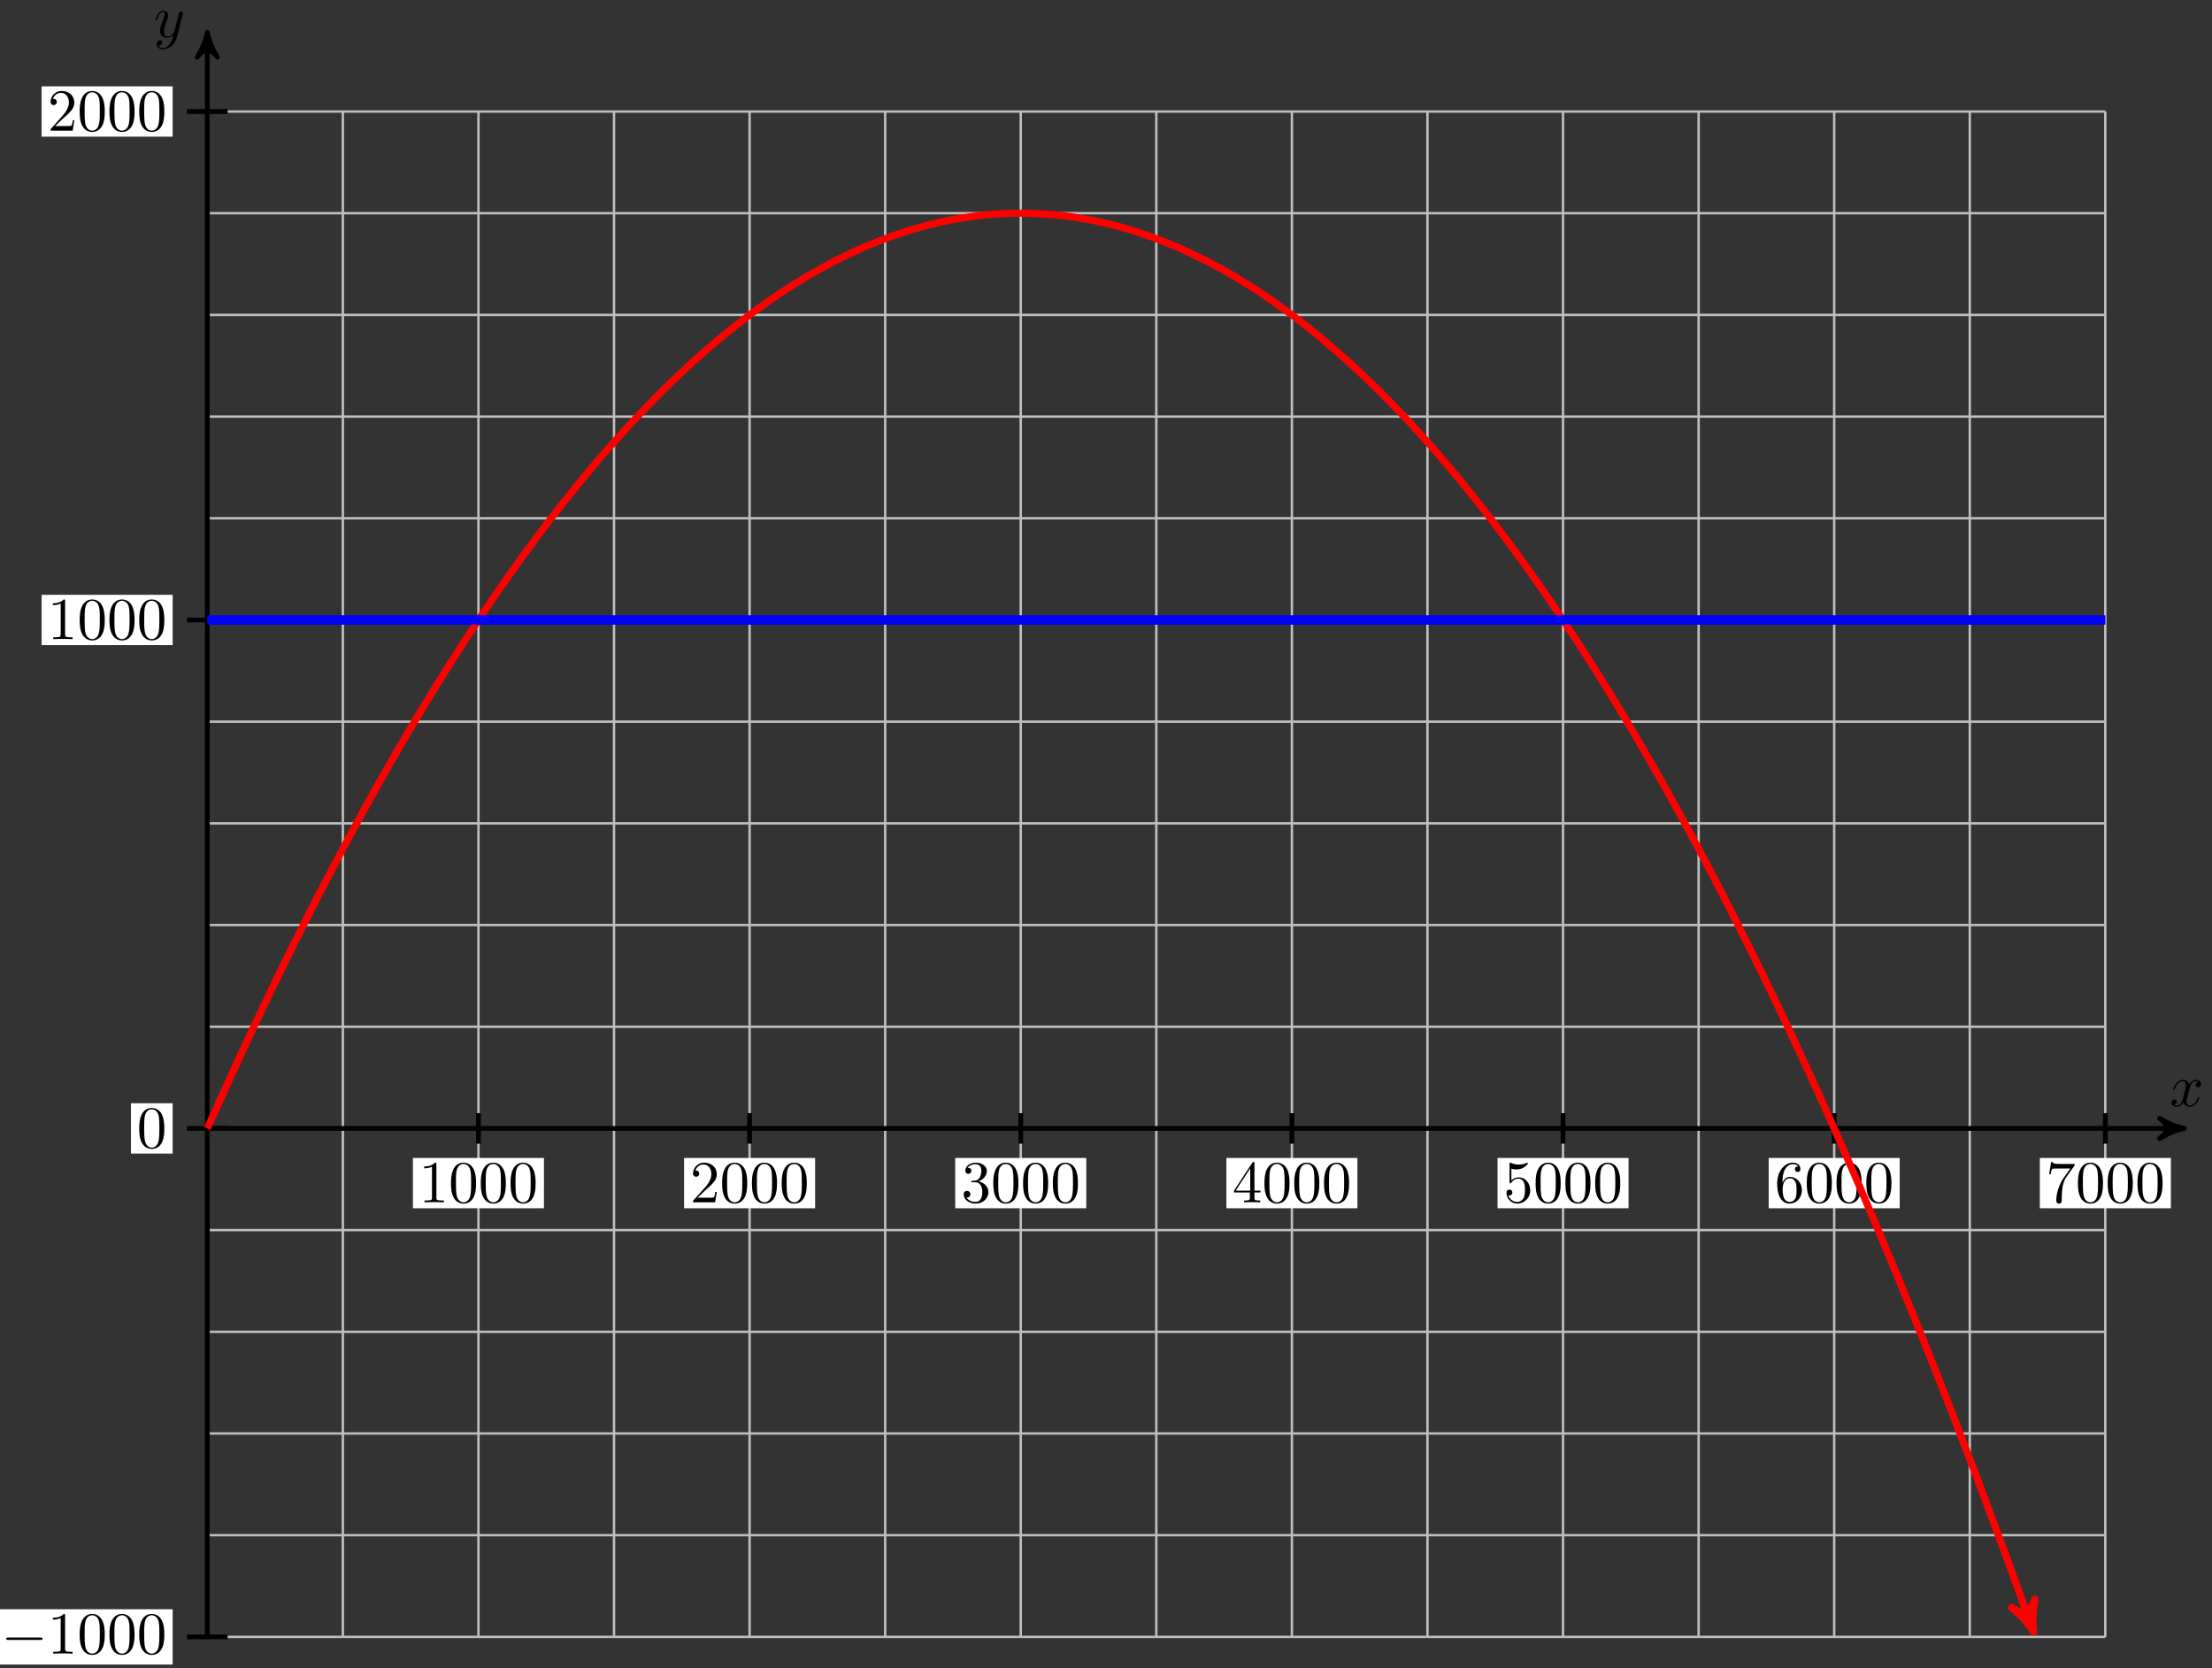 <svg xmlns="http://www.w3.org/2000/svg" xmlns:xlink="http://www.w3.org/1999/xlink" xmlns:inkscape="http://www.inkscape.org/namespaces/inkscape" version="1.1" width="370" height="279" viewBox="0 0 370 279">
<rect x="0" y="0" width="370" height="279" fill="#333333" stroke="none"/>
<defs>
<path id="font_1_1" d="M.334 .302C.34 .328 .363 .42 .433 .42 .438 .42 .462 .42 .483 .407 .455 .402 .435 .377 .435 .353 .435 .337 .446 .318 .473 .318 .495 .318 .527 .336 .527 .376 .527 .428 .468 .442 .434 .442 .376 .442 .341 .389 .329 .366 .304 .432 .25 .442 .221 .442 .117 .442 .06 .313 .06 .288 .06 .278 .07 .278 .072 .278 .08 .278 .083 .28 .085 .289 .119 .395 .185 .42 .219 .42 .238 .42 .273 .411 .273 .353 .273 .322 .256 .255 .219 .115 .203 .053 .168 .011 .124 .011 .118 .011 .095 .011 .074 .024 .099 .029 .121 .05 .121 .078 .121 .105 .099 .113 .084 .113 .054 .113 .029 .087 .029 .055 .029 .009 .079-.011 .123-.011 .189-.011 .225 .059 .228 .065 .24 .028 .276-.011 .336-.011 .439-.011 .496 .118 .496 .143 .496 .153 .487 .153 .484 .153 .475 .153 .473 .149 .471 .142 .438 .035 .37 .011 .338 .011 .299 .011 .283 .043 .283 .077 .283 .099 .289 .121 .3 .165L.334 .302Z"/>
<path id="font_1_2" d="M.486 .381C.49 .395 .49 .397 .49 .404 .49 .422 .476 .431 .461 .431 .451 .431 .435 .425 .426 .41 .424 .405 .416 .374 .412 .356 .405 .33 .398 .303 .392 .276L.347 .096C.343 .081 .3 .011 .234 .011 .183 .011 .172 .055 .172 .092 .172 .138 .189 .2 .223 .288 .239 .329 .243 .34 .243 .36 .243 .405 .211 .442 .161 .442 .066 .442 .029 .297 .029 .288 .029 .278 .039 .278 .041 .278 .051 .278 .052 .28 .057 .296 .084 .39 .124 .42 .158 .42 .166 .42 .183 .42 .183 .388 .183 .363 .173 .337 .166 .318 .126 .212 .108 .155 .108 .108 .108 .019 .171-.011 .23-.011 .269-.011 .303 .006 .331 .034 .318-.018 .306-.067 .266-.12 .24-.154 .202-.183 .156-.183 .142-.183 .097-.18 .08-.141 .096-.141 .109-.141 .123-.129 .133-.12 .143-.107 .143-.088 .143-.057 .116-.053 .106-.053 .083-.053 .05-.069 .05-.118 .05-.168 .094-.205 .156-.205 .259-.205 .362-.114 .39-.001L.486 .381Z"/>
<path id="font_2_2" d="M.294 .64C.294 .664 .294 .666 .271 .666 .209 .602 .121 .602 .089 .602V.571C.109 .571 .168 .571 .22 .597V.079C.22 .043 .217 .031 .127 .031H.095V0C.13 .003 .217 .003 .257 .003 .297 .003 .384 .003 .419 0V.031H.387C.297 .031 .294 .042 .294 .079V.64Z"/>
<path id="font_2_1" d="M.46 .32C.46 .4 .455 .48 .42 .554 .374 .65 .292 .666 .25 .666 .19 .666 .117 .64 .076 .547 .044 .478 .039 .4 .039 .32 .039 .245 .043 .155 .084 .079 .127-.002 .2-.022 .249-.022 .303-.022 .379-.001 .423 .094 .455 .163 .46 .241 .46 .32M.249-0C.21-0 .151 .025 .133 .121 .122 .181 .122 .273 .122 .332 .122 .396 .122 .462 .13 .516 .149 .635 .224 .644 .249 .644 .282 .644 .348 .626 .367 .527 .377 .471 .377 .395 .377 .332 .377 .257 .377 .189 .366 .125 .351 .03 .294-0 .249-0Z"/>
<path id="font_2_3" d="M.127 .077 .233 .18C.389 .318 .449 .372 .449 .472 .449 .586 .359 .666 .237 .666 .124 .666 .05 .574 .05 .485 .05 .429 .1 .429 .103 .429 .12 .429 .155 .441 .155 .482 .155 .508 .137 .534 .102 .534 .094 .534 .092 .534 .089 .533 .112 .598 .166 .635 .224 .635 .315 .635 .358 .554 .358 .472 .358 .392 .308 .313 .253 .251L.061 .037C.05 .026 .05 .024 .05 0H.421L.449 .174H.424C.419 .144 .412 .1 .402 .085 .395 .077 .329 .077 .307 .077H.127Z"/>
<path id="font_2_4" d="M.29 .352C.372 .379 .43 .449 .43 .528 .43 .61 .342 .666 .246 .666 .145 .666 .069 .606 .069 .53 .069 .497 .091 .478 .12 .478 .151 .478 .171 .5 .171 .529 .171 .579 .124 .579 .109 .579 .14 .628 .206 .641 .242 .641 .283 .641 .338 .619 .338 .529 .338 .517 .336 .459 .31 .415 .28 .367 .246 .364 .221 .363 .213 .362 .189 .36 .182 .36 .174 .359 .167 .358 .167 .348 .167 .337 .174 .337 .191 .337H.235C.317 .337 .354 .269 .354 .17 .354 .034 .285 .006 .241 .006 .198 .006 .123 .022 .088 .081 .123 .076 .154 .098 .154 .136 .154 .172 .127 .192 .098 .192 .074 .192 .042 .178 .042 .134 .042 .043 .135-.022 .244-.022 .366-.022 .457 .068 .457 .17 .457 .253 .394 .331 .29 .352Z"/>
<path id="font_2_5" d="M.294 .165V.078C.294 .042 .292 .031 .218 .031H.197V0C.238 .003 .29 .003 .332 .003 .374 .003 .427 .003 .468 0V.031H.447C.373 .031 .371 .042 .371 .078V.165H.471V.196H.371V.651C.371 .671 .371 .677 .355 .677 .346 .677 .343 .677 .335 .665L.028 .196V.165H.294M.3 .196H.056L.3 .569V.196Z"/>
<path id="font_2_6" d="M.449 .2C.449 .319 .367 .419 .259 .419 .211 .419 .168 .403 .132 .368V.564C.152 .558 .185 .551 .217 .551 .34 .551 .41 .642 .41 .655 .41 .661 .407 .666 .4 .666 .399 .666 .397 .666 .392 .663 .372 .654 .323 .634 .256 .634 .216 .634 .17 .641 .123 .662 .115 .665 .113 .665 .111 .665 .101 .665 .101 .657 .101 .641V.344C.101 .326 .101 .318 .115 .318 .122 .318 .124 .321 .128 .327 .139 .343 .176 .397 .257 .397 .309 .397 .334 .351 .342 .333 .358 .296 .36 .257 .36 .207 .36 .172 .36 .112 .336 .07 .312 .031 .275 .006 .229 .006 .156 .006 .099 .058 .082 .117 .085 .116 .088 .115 .099 .115 .132 .115 .149 .14 .149 .164 .149 .188 .132 .213 .099 .213 .085 .213 .05 .206 .05 .16 .05 .074 .119-.022 .231-.022 .347-.022 .449 .073 .449 .2Z"/>
<path id="font_2_7" d="M.132 .328V.352C.132 .605 .256 .641 .307 .641 .331 .641 .373 .635 .395 .601 .38 .601 .34 .601 .34 .556 .34 .525 .364 .51 .386 .51 .402 .51 .432 .519 .432 .558 .432 .618 .388 .666 .305 .666 .177 .666 .042 .537 .042 .316 .042 .049 .158-.022 .251-.022 .362-.022 .457 .072 .457 .204 .457 .331 .368 .427 .257 .427 .189 .427 .152 .376 .132 .328M.251 .006C.188 .006 .158 .066 .152 .081 .134 .128 .134 .208 .134 .226 .134 .304 .166 .404 .256 .404 .272 .404 .318 .404 .349 .342 .367 .305 .367 .254 .367 .205 .367 .157 .367 .107 .35 .071 .32 .011 .274 .006 .251 .006Z"/>
<path id="font_2_8" d="M.476 .609C.485 .621 .485 .623 .485 .644H.242C.12 .644 .118 .657 .114 .676H.089L.056 .47H.081C.084 .486 .093 .549 .106 .561 .113 .567 .191 .567 .204 .567H.411C.4 .551 .321 .442 .299 .409 .209 .274 .176 .135 .176 .033 .176 .023 .176-.022 .222-.022 .268-.022 .268 .023 .268 .033V.084C.268 .139 .271 .194 .279 .248 .283 .271 .297 .357 .341 .419L.476 .609Z"/>
<path id="font_3_1" d="M.659 .23C.676 .23 .694 .23 .694 .25 .694 .27 .676 .27 .659 .27H.118C.101 .27 .083 .27 .083 .25 .083 .23 .101 .23 .118 .23H.659Z"/>
</defs>
<path transform="matrix(1,0,0,-1,34.674,188.733)" stroke-width=".399" stroke-linecap="butt" stroke-miterlimit="10" stroke-linejoin="miter" fill="none" stroke="#bfbfbf" d="M0-85.041H317.485M0-68.033H317.485M0-51.025H317.485M0-34.017H317.485M0-17.008H317.485M0 0H317.485M0 17.008H317.485M0 34.017H317.485M0 51.025H317.485M0 68.033H317.485M0 85.041H317.485M0 102.05H317.485M0 119.058H317.485M0 136.066H317.485M0 153.074H317.485M0 170.077H317.485M0-85.041V170.083M22.678-85.041V170.083M45.355-85.041V170.083M68.033-85.041V170.083M90.71-85.041V170.083M113.388-85.041V170.083M136.065-85.041V170.083M158.743-85.041V170.083M181.42-85.041V170.083M204.098-85.041V170.083M226.775-85.041V170.083M249.453-85.041V170.083M272.13-85.041V170.083M294.808-85.041V170.083M317.478-85.041V170.083M317.485 170.083"/>
<path transform="matrix(1,0,0,-1,34.674,188.733)" stroke-width=".797" stroke-linecap="butt" stroke-miterlimit="10" stroke-linejoin="miter" fill="none" stroke="#000000" d="M0 0H329.658"/>
<path transform="matrix(1,0,0,-1,364.339,188.733)" d="M1.036 0C-.259 .259-1.554 .777-3.108 1.684-1.554 .518-1.554-.518-3.108-1.684-1.554-.777-.259-.259 1.036 0Z"/>
<path transform="matrix(1,0,0,-1,364.339,188.733)" stroke-width=".797" stroke-linecap="butt" stroke-linejoin="round" fill="none" stroke="#000000" d="M1.036 0C-.259 .259-1.554 .777-3.108 1.684-1.554 .518-1.554-.518-3.108-1.684-1.554-.777-.259-.259 1.036 0Z"/>
<use data-text="x" xlink:href="#font_1_1" transform="matrix(9.963,0,0,-9.963,362.926,185.013)"/>
<path transform="matrix(1,0,0,-1,34.674,188.733)" stroke-width=".797" stroke-linecap="butt" stroke-miterlimit="10" stroke-linejoin="miter" fill="none" stroke="#000000" d="M0-85.041V182.255"/>
<path transform="matrix(0,-1,-1,-0,34.674,6.467)" d="M1.036 0C-.259 .259-1.554 .777-3.108 1.684-1.554 .518-1.554-.518-3.108-1.684-1.554-.777-.259-.259 1.036 0Z"/>
<path transform="matrix(0,-1,-1,-0,34.674,6.467)" stroke-width=".797" stroke-linecap="butt" stroke-linejoin="round" fill="none" stroke="#000000" d="M1.036 0C-.259 .259-1.554 .777-3.108 1.684-1.554 .518-1.554-.518-3.108-1.684-1.554-.777-.259-.259 1.036 0Z"/>
<use data-text="y" xlink:href="#font_1_2" transform="matrix(9.963,0,0,-9.963,25.713,6.209)"/>
<path transform="matrix(1,0,0,-1,34.674,188.733)" stroke-width=".797" stroke-linecap="butt" stroke-miterlimit="10" stroke-linejoin="miter" fill="none" stroke="#000000" d="M45.355 2.551V-2.551"/>
<path transform="matrix(1,0,0,-1,34.674,188.733)" d="M34.396-13.355H56.314V-4.942H34.396Z" fill="#ffffff"/>
<use data-text="1" xlink:href="#font_2_2" transform="matrix(9.963,0,0,-9.963,70.067,201.092)"/>
<use data-text="0" xlink:href="#font_2_1" transform="matrix(9.963,0,0,-9.963,75.049,201.092)"/>
<use data-text="0" xlink:href="#font_2_1" transform="matrix(9.963,0,0,-9.963,80.03,201.092)"/>
<use data-text="0" xlink:href="#font_2_1" transform="matrix(9.963,0,0,-9.963,85.011,201.092)"/>
<path transform="matrix(1,0,0,-1,34.674,188.733)" stroke-width=".797" stroke-linecap="butt" stroke-miterlimit="10" stroke-linejoin="miter" fill="none" stroke="#000000" d="M90.71 2.551V-2.551"/>
<path transform="matrix(1,0,0,-1,34.674,188.733)" d="M79.751-13.355H101.669V-4.942H79.751Z" fill="#ffffff"/>
<use data-text="2" xlink:href="#font_2_3" transform="matrix(9.963,0,0,-9.963,115.423,201.092)"/>
<use data-text="0" xlink:href="#font_2_1" transform="matrix(9.963,0,0,-9.963,120.404,201.092)"/>
<use data-text="0" xlink:href="#font_2_1" transform="matrix(9.963,0,0,-9.963,125.386,201.092)"/>
<use data-text="0" xlink:href="#font_2_1" transform="matrix(9.963,0,0,-9.963,130.367,201.092)"/>
<path transform="matrix(1,0,0,-1,34.674,188.733)" stroke-width=".797" stroke-linecap="butt" stroke-miterlimit="10" stroke-linejoin="miter" fill="none" stroke="#000000" d="M136.065 2.551V-2.551"/>
<path transform="matrix(1,0,0,-1,34.674,188.733)" d="M125.106-13.355H147.024V-4.942H125.106Z" fill="#ffffff"/>
<use data-text="3" xlink:href="#font_2_4" transform="matrix(9.963,0,0,-9.963,160.779,201.092)"/>
<use data-text="0" xlink:href="#font_2_1" transform="matrix(9.963,0,0,-9.963,165.76,201.092)"/>
<use data-text="0" xlink:href="#font_2_1" transform="matrix(9.963,0,0,-9.963,170.742,201.092)"/>
<use data-text="0" xlink:href="#font_2_1" transform="matrix(9.963,0,0,-9.963,175.723,201.092)"/>
<path transform="matrix(1,0,0,-1,34.674,188.733)" stroke-width=".797" stroke-linecap="butt" stroke-miterlimit="10" stroke-linejoin="miter" fill="none" stroke="#000000" d="M181.42 2.551V-2.551"/>
<path transform="matrix(1,0,0,-1,34.674,188.733)" d="M170.461-13.355H192.379V-4.942H170.461Z" fill="#ffffff"/>
<use data-text="4" xlink:href="#font_2_5" transform="matrix(9.963,0,0,-9.963,206.135,201.092)"/>
<use data-text="0" xlink:href="#font_2_1" transform="matrix(9.963,0,0,-9.963,211.116,201.092)"/>
<use data-text="0" xlink:href="#font_2_1" transform="matrix(9.963,0,0,-9.963,216.098,201.092)"/>
<use data-text="0" xlink:href="#font_2_1" transform="matrix(9.963,0,0,-9.963,221.079,201.092)"/>
<path transform="matrix(1,0,0,-1,34.674,188.733)" stroke-width=".797" stroke-linecap="butt" stroke-miterlimit="10" stroke-linejoin="miter" fill="none" stroke="#000000" d="M226.775 2.551V-2.551"/>
<path transform="matrix(1,0,0,-1,34.674,188.733)" d="M215.816-13.355H237.734V-4.942H215.816Z" fill="#ffffff"/>
<use data-text="5" xlink:href="#font_2_6" transform="matrix(9.963,0,0,-9.963,251.492,201.092)"/>
<use data-text="0" xlink:href="#font_2_1" transform="matrix(9.963,0,0,-9.963,256.473,201.092)"/>
<use data-text="0" xlink:href="#font_2_1" transform="matrix(9.963,0,0,-9.963,261.455,201.092)"/>
<use data-text="0" xlink:href="#font_2_1" transform="matrix(9.963,0,0,-9.963,266.436,201.092)"/>
<path transform="matrix(1,0,0,-1,34.674,188.733)" stroke-width=".797" stroke-linecap="butt" stroke-miterlimit="10" stroke-linejoin="miter" fill="none" stroke="#000000" d="M272.13 2.551V-2.551"/>
<path transform="matrix(1,0,0,-1,34.674,188.733)" d="M261.171-13.355H283.089V-4.942H261.171Z" fill="#ffffff"/>
<use data-text="6" xlink:href="#font_2_7" transform="matrix(9.963,0,0,-9.963,296.848,201.092)"/>
<use data-text="0" xlink:href="#font_2_1" transform="matrix(9.963,0,0,-9.963,301.829,201.092)"/>
<use data-text="0" xlink:href="#font_2_1" transform="matrix(9.963,0,0,-9.963,306.81,201.092)"/>
<use data-text="0" xlink:href="#font_2_1" transform="matrix(9.963,0,0,-9.963,311.792,201.092)"/>
<path transform="matrix(1,0,0,-1,34.674,188.733)" stroke-width=".797" stroke-linecap="butt" stroke-miterlimit="10" stroke-linejoin="miter" fill="none" stroke="#000000" d="M317.485 2.551V-2.551"/>
<path transform="matrix(1,0,0,-1,34.674,188.733)" d="M306.526-13.355H328.445V-4.942H306.526Z" fill="#ffffff"/>
<use data-text="7" xlink:href="#font_2_8" transform="matrix(9.963,0,0,-9.963,342.204,201.092)"/>
<use data-text="0" xlink:href="#font_2_1" transform="matrix(9.963,0,0,-9.963,347.185,201.092)"/>
<use data-text="0" xlink:href="#font_2_1" transform="matrix(9.963,0,0,-9.963,352.166,201.092)"/>
<use data-text="0" xlink:href="#font_2_1" transform="matrix(9.963,0,0,-9.963,357.148,201.092)"/>
<path transform="matrix(1,0,0,-1,34.674,188.733)" stroke-width=".797" stroke-linecap="butt" stroke-miterlimit="10" stroke-linejoin="miter" fill="none" stroke="#000000" d="M3.401-85.041H-3.402"/>
<path transform="matrix(1,0,0,-1,34.674,188.733)" d="M-35.46-89.663H-5.793V-80.42H-35.46Z" fill="#ffffff"/>
<use data-text="&#x2212;" xlink:href="#font_3_1" transform="matrix(9.963,0,0,-9.963,.21,276.574)"/>
<use data-text="1" xlink:href="#font_2_2" transform="matrix(9.963,0,0,-9.963,7.958,276.574)"/>
<use data-text="0" xlink:href="#font_2_1" transform="matrix(9.963,0,0,-9.963,12.939,276.574)"/>
<use data-text="0" xlink:href="#font_2_1" transform="matrix(9.963,0,0,-9.963,17.921,276.574)"/>
<use data-text="0" xlink:href="#font_2_1" transform="matrix(9.963,0,0,-9.963,22.902,276.574)"/>
<path transform="matrix(1,0,0,-1,34.674,188.733)" stroke-width=".797" stroke-linecap="butt" stroke-miterlimit="10" stroke-linejoin="miter" fill="none" stroke="#000000" d="M3.401 0H-3.402"/>
<path transform="matrix(1,0,0,-1,34.674,188.733)" d="M-12.767-4.206H-5.793V4.207H-12.767Z" fill="#ffffff"/>
<use data-text="0" xlink:href="#font_2_1" transform="matrix(9.963,0,0,-9.963,22.903,191.943)"/>
<path transform="matrix(1,0,0,-1,34.674,188.733)" stroke-width=".797" stroke-linecap="butt" stroke-miterlimit="10" stroke-linejoin="miter" fill="none" stroke="#000000" d="M3.401 85.041H-3.402"/>
<path transform="matrix(1,0,0,-1,34.674,188.733)" d="M-27.711 80.835H-5.793V89.248H-27.711Z" fill="#ffffff"/>
<use data-text="1" xlink:href="#font_2_2" transform="matrix(9.963,0,0,-9.963,7.959,106.897)"/>
<use data-text="0" xlink:href="#font_2_1" transform="matrix(9.963,0,0,-9.963,12.94,106.897)"/>
<use data-text="0" xlink:href="#font_2_1" transform="matrix(9.963,0,0,-9.963,17.922,106.897)"/>
<use data-text="0" xlink:href="#font_2_1" transform="matrix(9.963,0,0,-9.963,22.903,106.897)"/>
<path transform="matrix(1,0,0,-1,34.674,188.733)" stroke-width=".797" stroke-linecap="butt" stroke-miterlimit="10" stroke-linejoin="miter" fill="none" stroke="#000000" d="M3.401 170.083H-3.402"/>
<path transform="matrix(1,0,0,-1,34.674,188.733)" d="M-27.711 165.876H-5.793V174.289H-27.711Z" fill="#ffffff"/>
<use data-text="2" xlink:href="#font_2_3" transform="matrix(9.963,0,0,-9.963,7.959,21.851)"/>
<use data-text="0" xlink:href="#font_2_1" transform="matrix(9.963,0,0,-9.963,12.94,21.851)"/>
<use data-text="0" xlink:href="#font_2_1" transform="matrix(9.963,0,0,-9.963,17.922,21.851)"/>
<use data-text="0" xlink:href="#font_2_1" transform="matrix(9.963,0,0,-9.963,22.903,21.851)"/>
<path transform="matrix(1,0,0,-1,34.674,188.733)" stroke-width="1.196" stroke-linecap="butt" stroke-miterlimit="10" stroke-linejoin="miter" fill="none" stroke="#ff0000" d="M0 0C0 0 3.451 7.681 4.776 10.558 6.102 13.435 8.227 17.966 9.553 20.739 10.878 23.512 13.003 27.874 14.329 30.542 15.654 33.211 17.78 37.405 19.105 39.969 20.43 42.532 22.556 46.559 23.881 49.018 25.207 51.477 27.332 55.336 28.658 57.69 29.983 60.044 32.109 63.735 33.434 65.984 34.759 68.234 36.885 71.757 38.21 73.902 39.536 76.046 41.661 79.402 42.986 81.442 44.312 83.482 46.437 86.669 47.763 88.605 49.088 90.54 51.214 93.56 52.539 95.391 53.864 97.221 55.99 100.073 57.315 101.799 58.641 103.525 60.766 106.209 62.092 107.83 63.417 109.452 65.542 111.968 66.868 113.484 68.193 115.001 70.319 117.349 71.644 118.761 72.969 120.173 75.095 122.353 76.42 123.66 77.746 124.967 79.871 126.98 81.197 128.182 82.522 129.385 84.648 131.23 85.973 132.328 87.298 133.425 89.424 135.102 90.749 136.095 92.075 137.089 94.2 138.597 95.525 139.486 96.851 140.374 98.976 141.715 100.302 142.499 101.627 143.283 103.753 144.456 105.078 145.135 106.403 145.814 108.529 146.82 109.854 147.394 111.18 147.969 113.305 148.806 114.631 149.276 115.956 149.745 118.081 150.415 119.407 150.78 120.732 151.145 122.858 151.647 124.183 151.907 125.509 152.167 127.634 152.501 128.959 152.657 130.285 152.812 132.41 152.978 133.736 153.029 135.061 153.08 137.187 153.078 138.512 153.025 139.837 152.971 141.963 152.801 143.288 152.643 144.614 152.485 146.739 152.147 148.065 151.884 149.39 151.621 151.515 151.115 152.841 150.747 154.166 150.38 156.292 149.706 157.617 149.234 158.942 148.762 161.068 147.92 162.393 147.343 163.719 146.766 165.844 145.757 167.17 145.075 168.495 144.393 170.621 143.216 171.946 142.43 173.271 141.643 175.397 140.298 176.722 139.407 178.048 138.516 180.173 137.003 181.498 136.007 182.824 135.012 184.949 133.331 186.275 132.23 187.6 131.13 189.726 129.281 191.051 128.076 192.376 126.871 194.502 124.854 195.827 123.544 197.153 122.235 199.278 120.05 200.604 118.636 201.929 117.221 204.054 114.869 205.38 113.35 206.705 111.831 208.831 109.31 210.156 107.686 211.481 106.063 213.607 103.374 214.932 101.646 216.258 99.917 218.383 97.062 219.709 95.228 221.034 93.395 223.16 90.371 224.485 88.434 225.81 86.496 227.936 83.304 229.261 81.261 230.587 79.219 232.712 75.859 234.037 73.712 235.363 71.565 237.488 68.037 238.814 65.785 240.139 63.533 242.265 59.838 243.59 57.481 244.915 55.125 247.041 51.261 248.366 48.8 249.692 46.339 251.817 42.308 253.143 39.742 254.468 37.176 256.593 32.977 257.919 30.306 259.244 27.635 261.37 23.269 262.695 20.493 264.021 17.718 266.146 13.183 267.471 10.303 268.797 7.423 270.922 2.721 272.248-.264 273.573-3.249 275.699-8.119 277.024-11.208 278.349-14.298 280.475-19.336 281.8-22.53 283.126-25.724 285.251-30.931 286.577-34.229 287.902-37.528 290.027-42.902 291.353-46.306 292.678-49.709 294.804-55.251 296.129-58.759 297.454-62.267 299.58-67.977 300.905-71.59 302.231-75.203 305.682-84.798 305.048-83.035"/>
<path transform="matrix(.338,.941,.941,-.338,339.728,271.773)" d="M1.275 0C-.319 .319-1.913 .956-3.826 2.072-1.913 .638-1.913-.638-3.826-2.072-1.913-.956-.319-.319 1.275 0Z" fill="#ff0000"/>
<path transform="matrix(.338,.941,.941,-.338,339.728,271.773)" stroke-width="1.196" stroke-linecap="butt" stroke-linejoin="round" fill="none" stroke="#ff0000" d="M1.275 0C-.319 .319-1.913 .956-3.826 2.072-1.913 .638-1.913-.638-3.826-2.072-1.913-.956-.319-.319 1.275 0Z"/>
<path transform="matrix(1,0,0,-1,34.674,188.733)" stroke-width="1.594" stroke-linecap="butt" stroke-miterlimit="10" stroke-linejoin="miter" fill="none" stroke="#0000ff" d="M0 85.041H317.485"/>
</svg>

